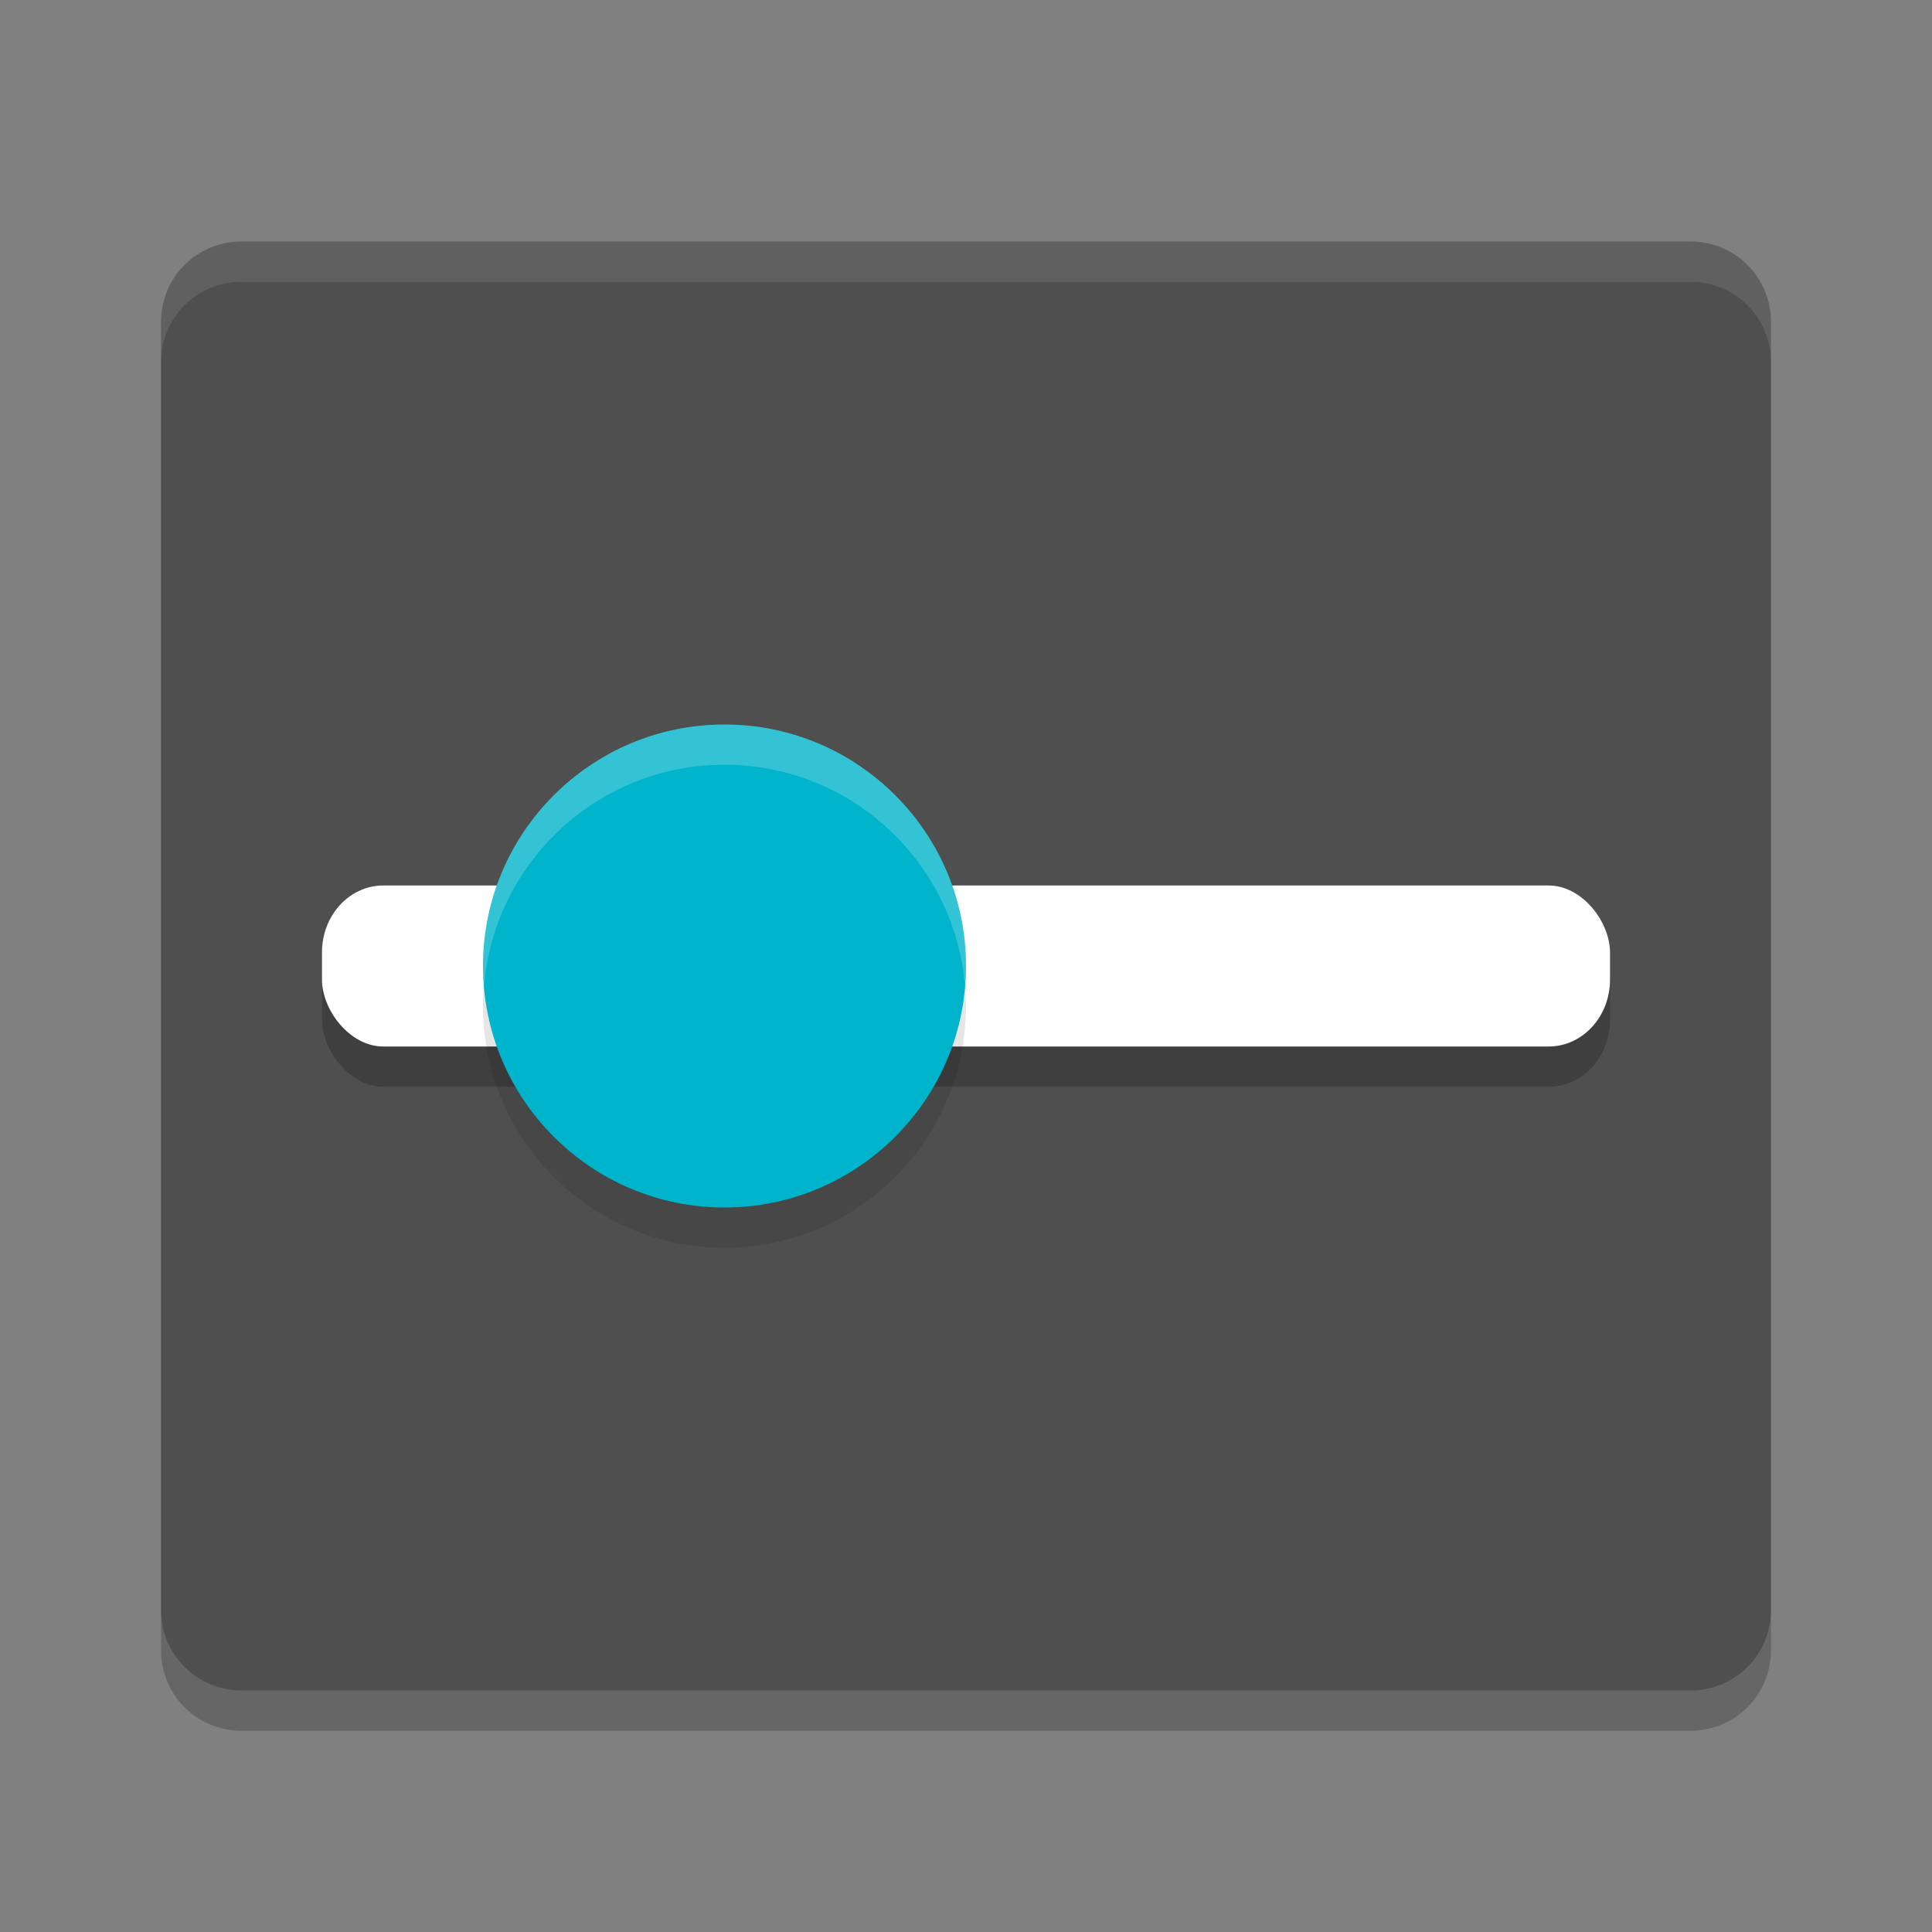 <svg xmlns="http://www.w3.org/2000/svg" width="48" height="48" version="1">
 <rect width="100%" height="100%" fill="#808080" stroke="none"/>
 <path style="fill:#4f4f4f" d="M 6 6 C 4.891 6 4 6.892 4 8 L 4 11 L 4 40 C 4 41.109 4.891 42 6 42 L 42.002 42 C 43.11 42 44 41.109 44 40 L 44 11 L 44 8 C 44 6.892 43.109 6 42 6 L 6 6 z"/>
 <rect style="opacity:0.2" width="32" height="4" x="8" y="23" rx="1.523" ry="1.658"/>
 <path fill="#fff" opacity=".1" d="m6 6c-1.109 0-2 0.892-2 2v1c0-1.108 0.891-2 2-2h36c1.109 0 2 0.892 2 2v-1c0-1.108-0.891-2-2-2h-36z"/>
 <path style="opacity:0.2" d="m4 40v1c0 1.109 0.891 2 2 2h36.002c1.107 0 1.998-0.891 1.998-2v-1c0 1.109-0.891 2-1.998 2h-36.002c-1.109 0-2-0.891-2-2z"/>
 <rect style="fill:#ffffff" width="32" height="4" x="8" y="22" rx="1.523" ry="1.658"/>
 <path style="opacity:0.1;fill-rule:evenodd" d="m 24,25 c 0,3.312 -2.688,6 -6,6 -3.312,0 -6,-2.688 -6,-6 0,-3.312 2.688,-6 6,-6 3.312,0 6,2.688 6,6 z"/>
 <path style="fill:#00b4cb;fill-rule:evenodd" d="m 24,24 c 0,3.312 -2.688,6 -6,6 -3.312,0 -6,-2.688 -6,-6 0,-3.312 2.688,-6 6,-6 3.312,0 6,2.688 6,6 z"/>
 <path style="fill:#ffffff;fill-rule:evenodd;opacity:0.2" d="M 18 18 C 14.688 18 12 20.688 12 24 C 12 24.169 12.012 24.335 12.025 24.5 C 12.28 21.422 14.857 19 18 19 C 21.143 19 23.72 21.422 23.975 24.5 C 23.988 24.335 24 24.169 24 24 C 24 20.688 21.312 18 18 18 z"/>
</svg>
